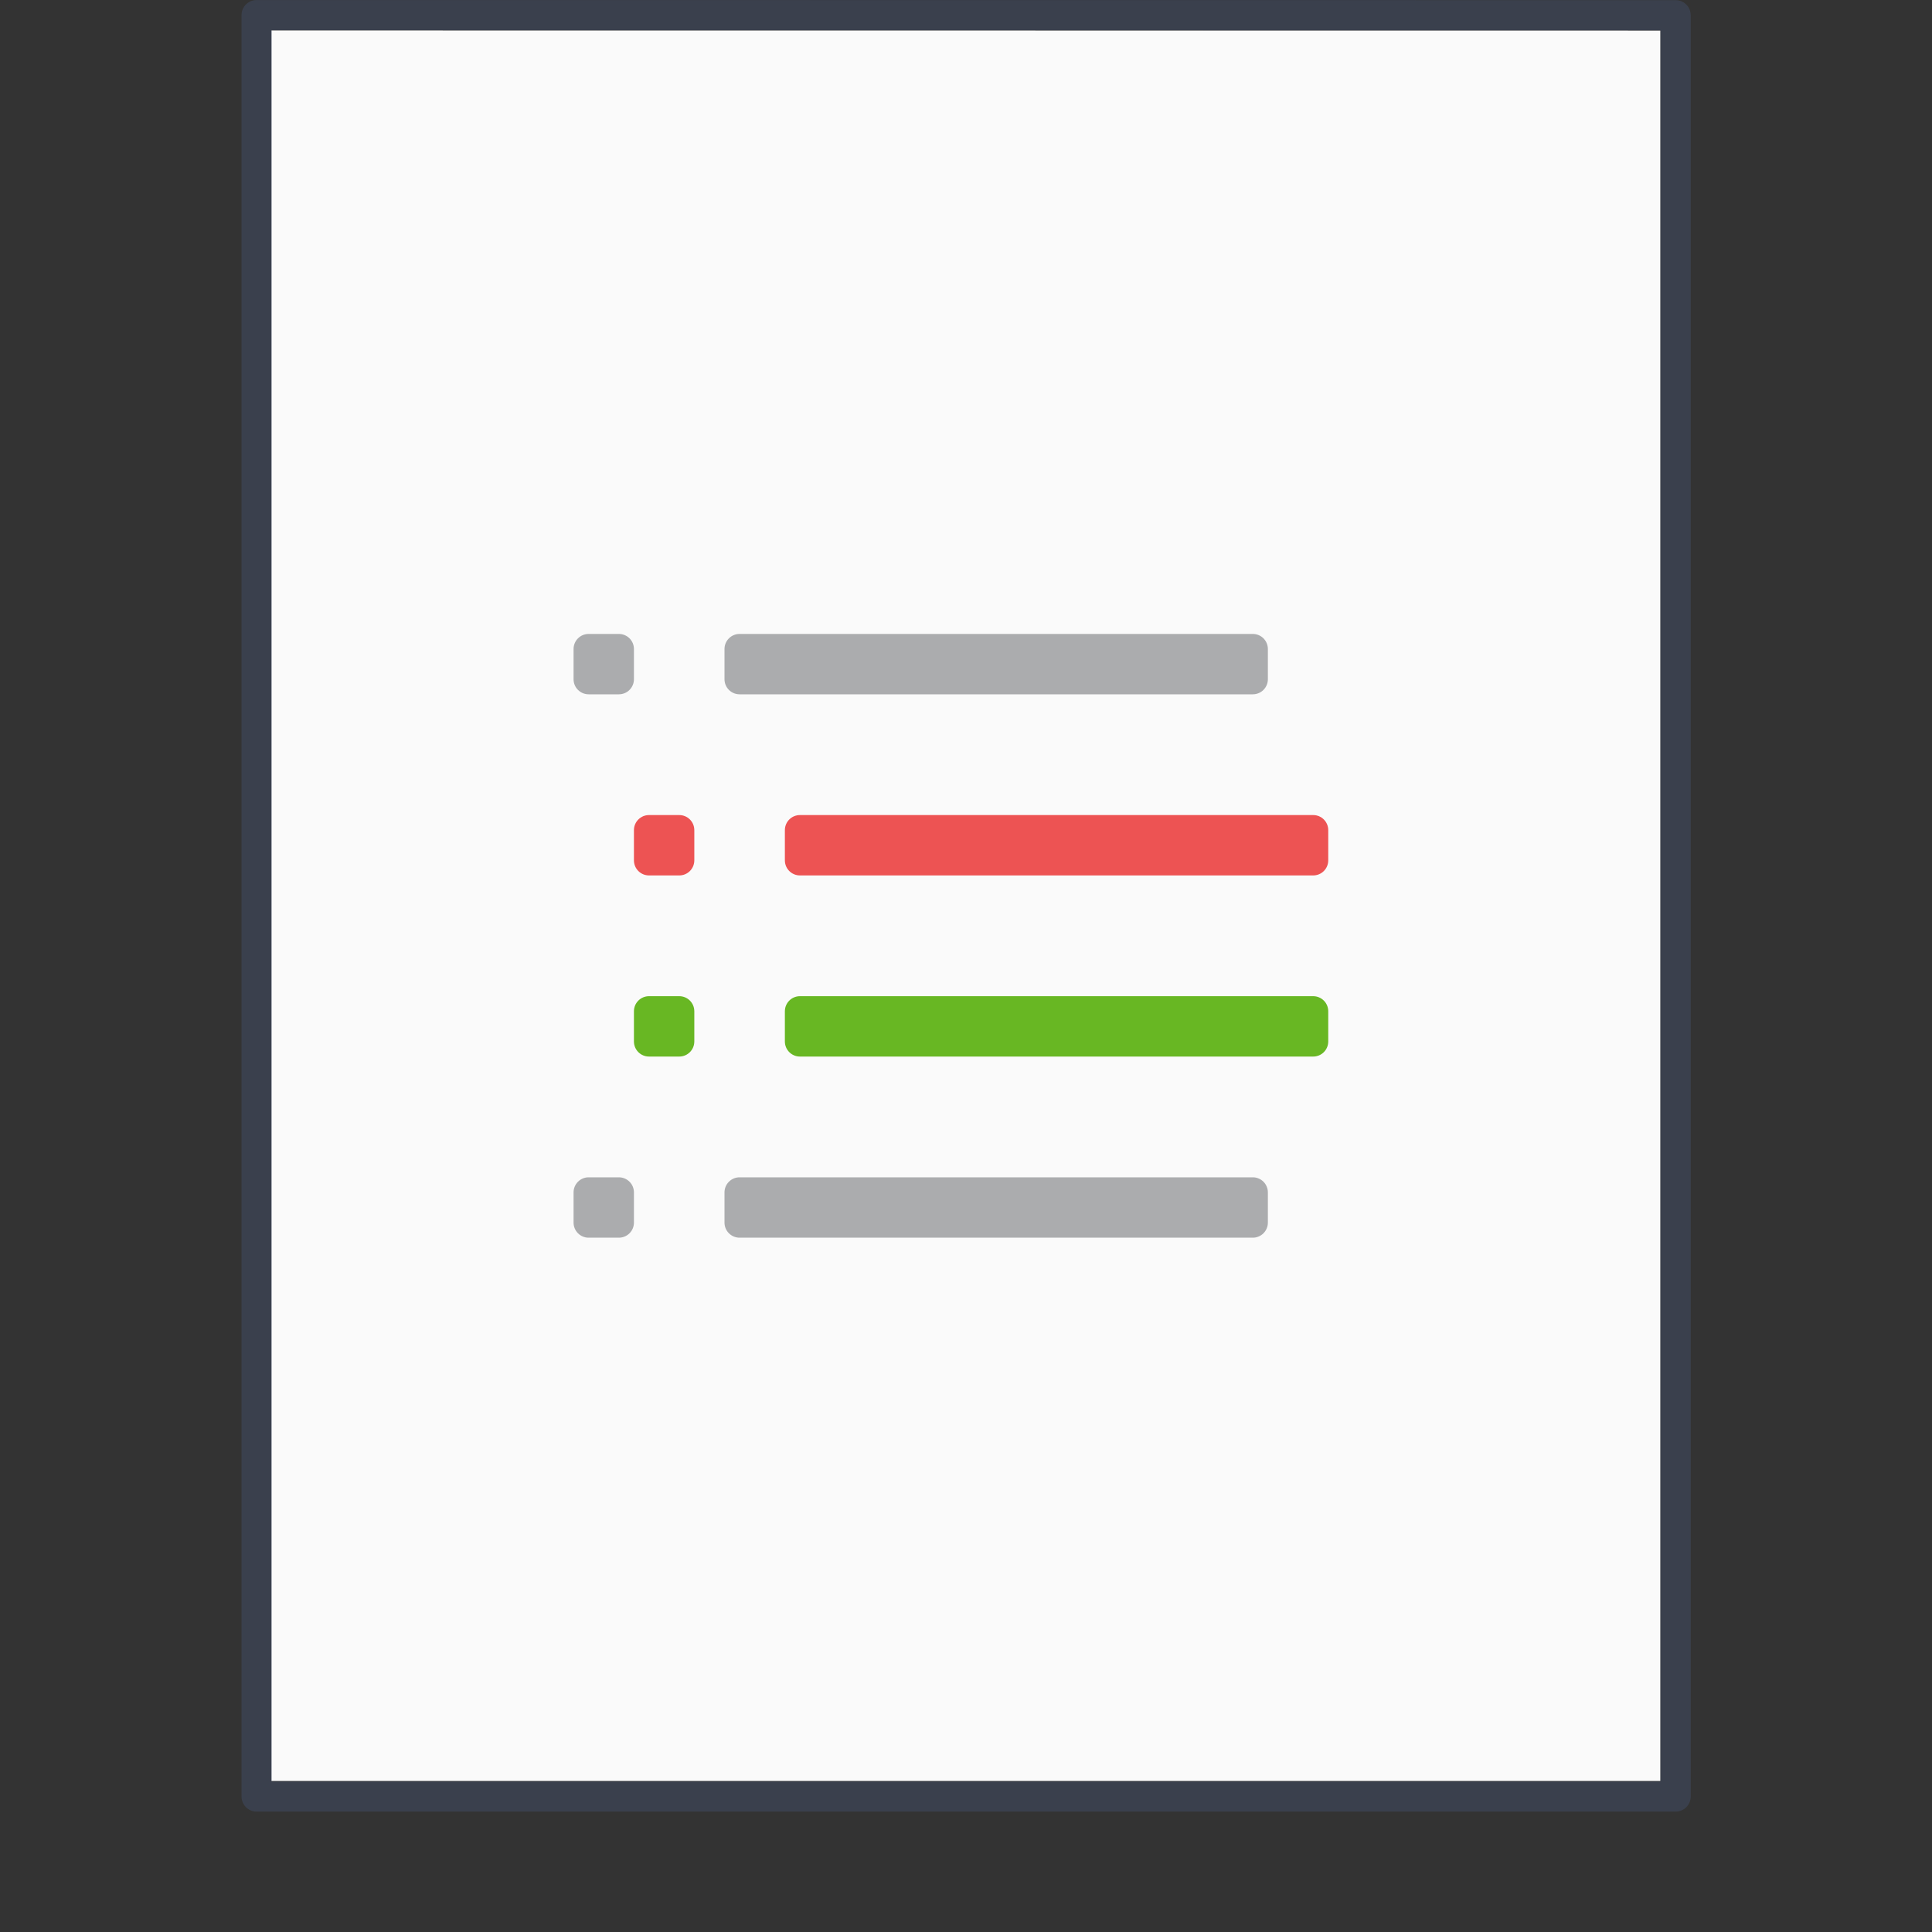 <svg xmlns="http://www.w3.org/2000/svg" width="64" height="64"><rect width="100%" height="100%" fill="#333333" stroke="none"/><g transform="translate(0 -988.362)"><path d="M8.991 989.371l46.01.004v57.985H8.992v-57.989z" fill="#fafafa"/><path d="M6.5.5l35 .003v44.003h-35V.5z" fill="none" stroke="#4f6698" stroke-width=".745" stroke-linejoin="round" stroke-opacity=".267" transform="matrix(1.343 0 0 1.341 -.228 988.192)"/><rect ry="0" rx="0" y="988.362" height="64" width="64" opacity=".75" fill="none"/></g><path d="M19.5 21c-.277 0-.5.223-.5.5v1c0 .277.223.5.5.5h1c.277 0 .5-.223.5-.5v-1c0-.277-.223-.5-.5-.5zm5 0c-.277 0-.5.223-.5.5v1c0 .277.223.5.5.5h17c.277 0 .5-.223.5-.5v-1c0-.277-.223-.5-.5-.5zm-5 18c-.277 0-.5.223-.5.5v1c0 .277.223.5.5.5h1c.277 0 .5-.223.5-.5v-1c0-.277-.223-.5-.5-.5zm5 0c-.277 0-.5.223-.5.5v1c0 .277.223.5.5.5h17c.277 0 .5-.223.5-.5v-1c0-.277-.223-.5-.5-.5z" style="isolation:auto;mix-blend-mode:normal;solid-color:#000;solid-opacity:1;marker:none" color="#000" overflow="visible" fill="#abacae"/><path d="M21.5 27c-.277 0-.5.223-.5.5v1c0 .277.223.5.5.5h1c.277 0 .5-.223.5-.5v-1c0-.277-.223-.5-.5-.5zm5 0c-.277 0-.5.223-.5.5v1c0 .277.223.5.5.5h17c.277 0 .5-.223.5-.5v-1c0-.277-.223-.5-.5-.5z" style="isolation:auto;mix-blend-mode:normal;solid-color:#000;solid-opacity:1;marker:none" color="#000" overflow="visible" fill="#ed5353"/><path d="M21.5 33c-.277 0-.5.223-.5.5v1c0 .277.223.5.5.5h1c.277 0 .5-.223.5-.5v-1c0-.277-.223-.5-.5-.5zm5 0c-.277 0-.5.223-.5.5v1c0 .277.223.5.5.5h17c.277 0 .5-.223.5-.5v-1c0-.277-.223-.5-.5-.5z" style="isolation:auto;mix-blend-mode:normal;solid-color:#000;solid-opacity:1;marker:none" color="#000" overflow="visible" fill="#68b723"/></svg>